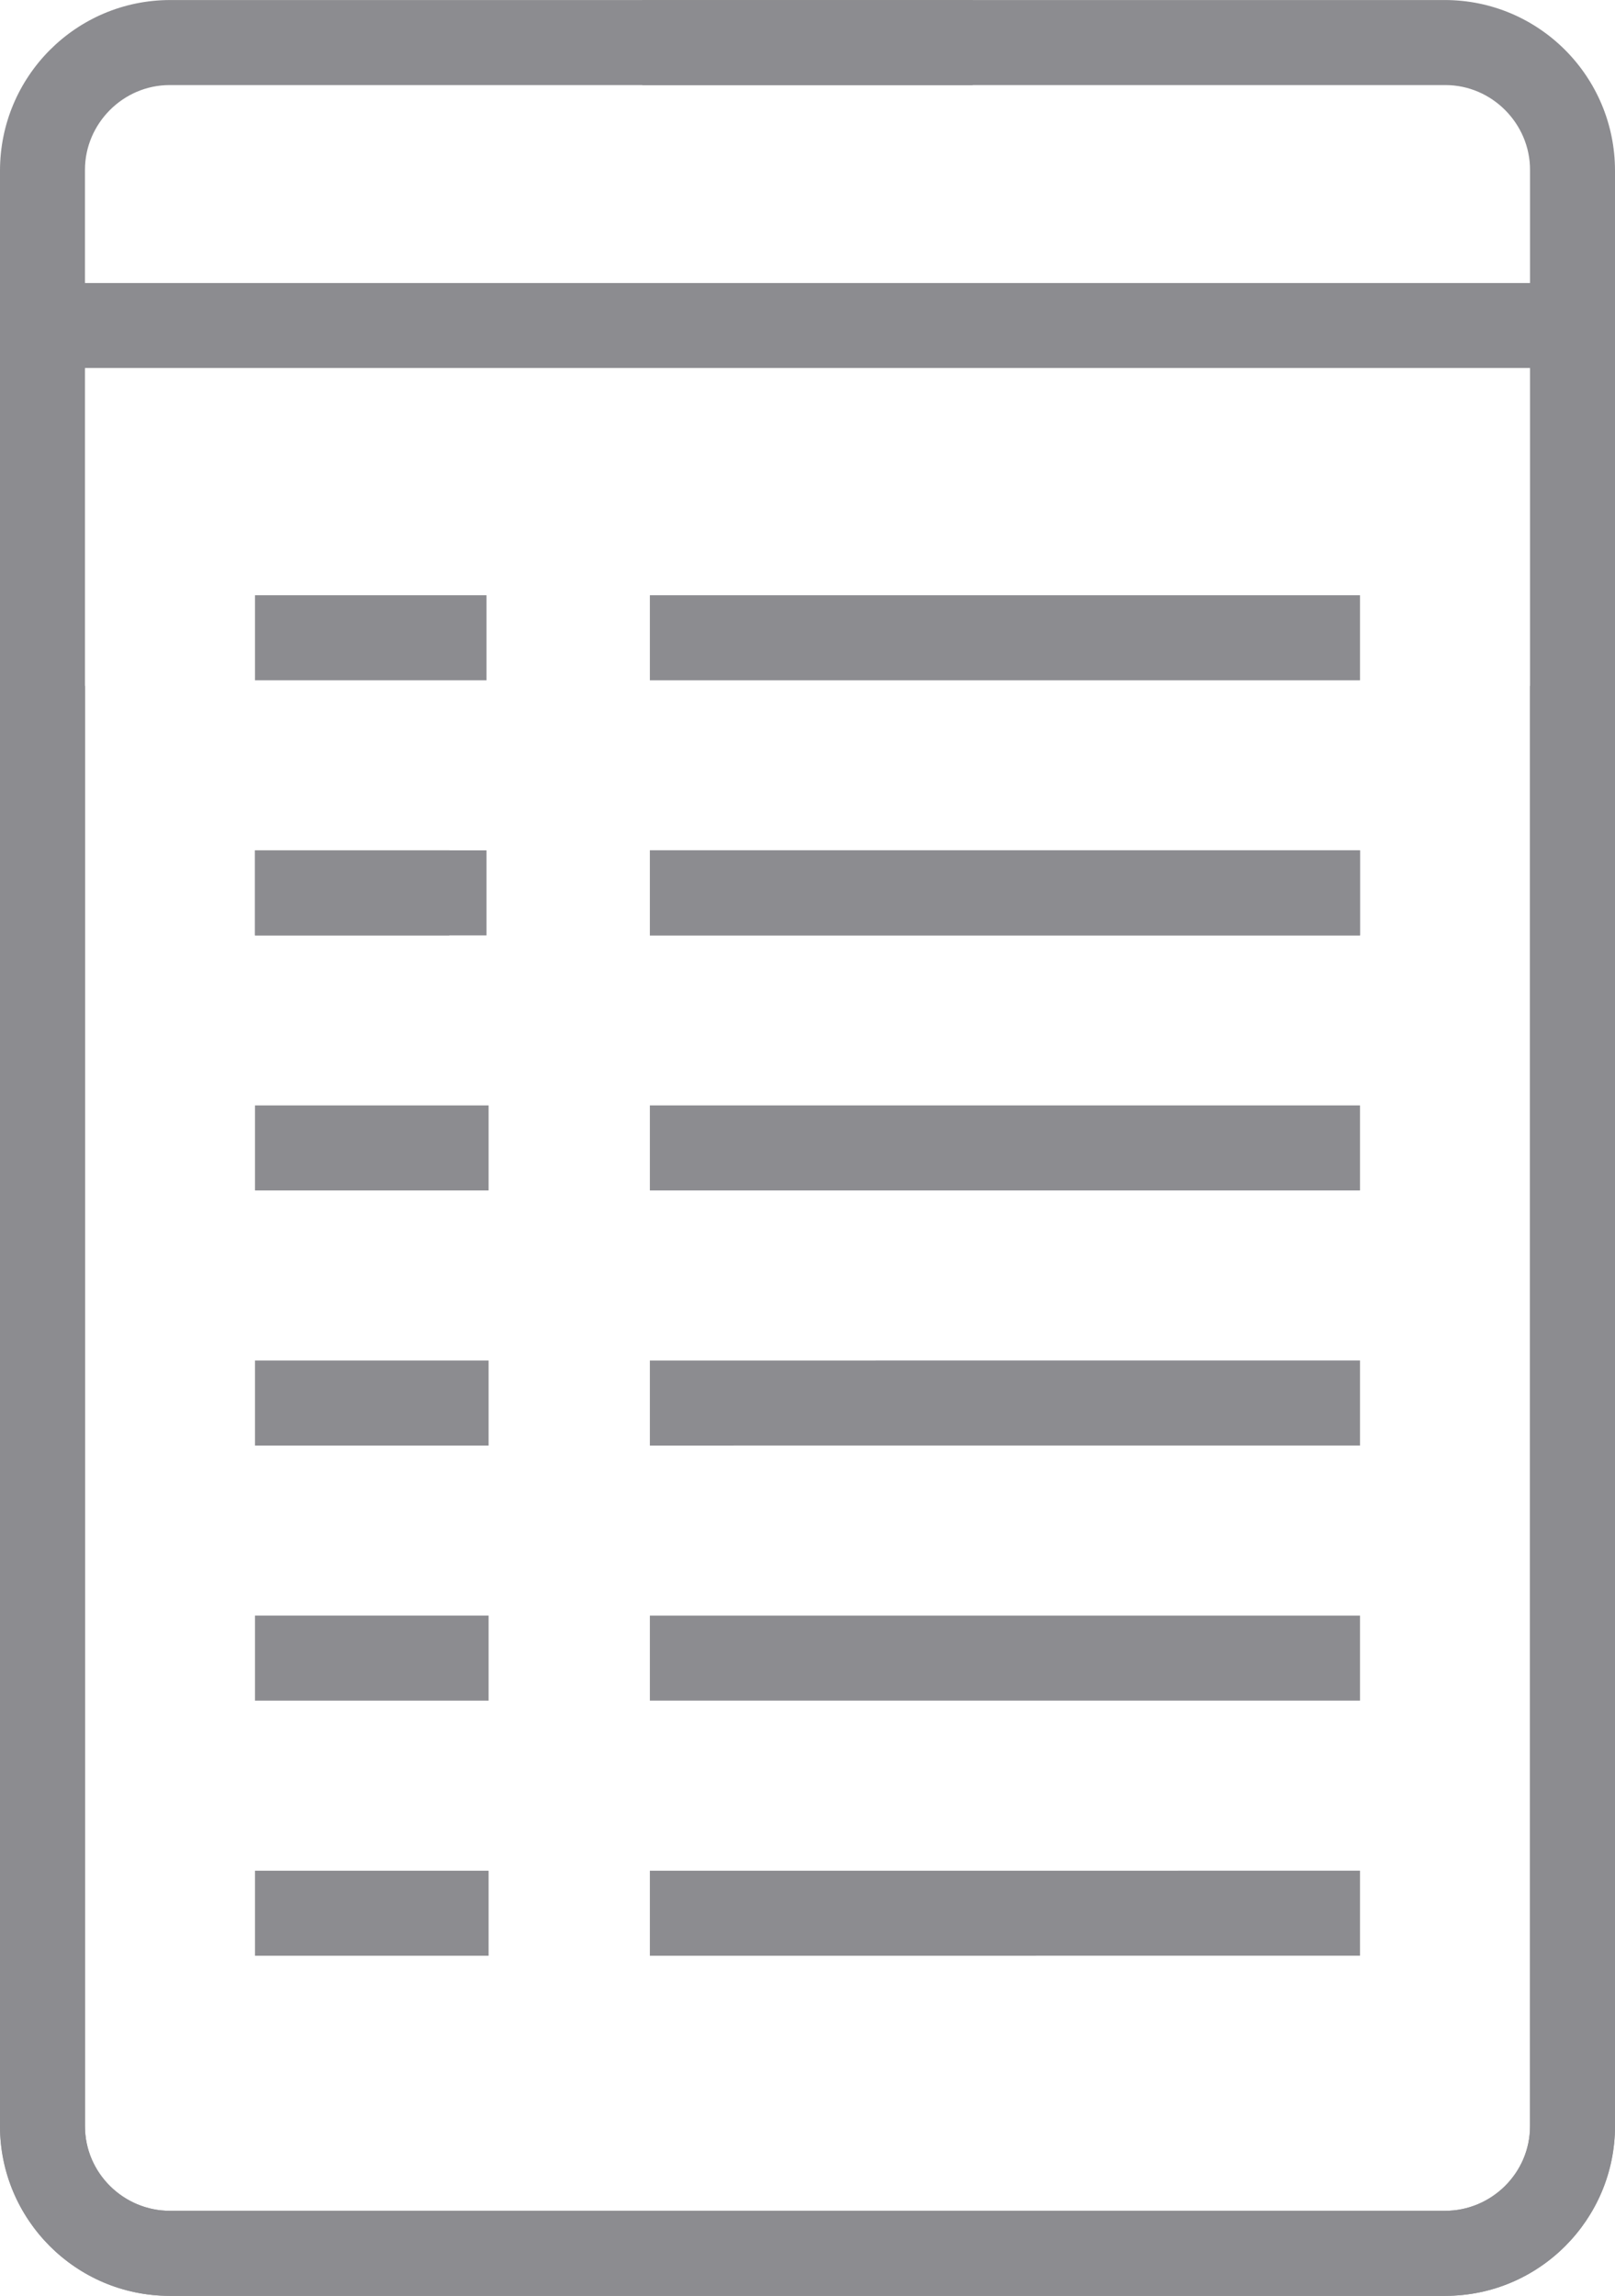 <?xml version="1.0" encoding="UTF-8"?>
<!DOCTYPE svg PUBLIC "-//W3C//DTD SVG 1.1//EN" "http://www.w3.org/Graphics/SVG/1.1/DTD/svg11.dtd">
<!-- Creator: CorelDRAW 2020 (64-Bit) -->
<svg xmlns="http://www.w3.org/2000/svg" xml:space="preserve" width="5.027mm" height="7.144mm" version="1.1" style="shape-rendering:geometricPrecision; text-rendering:geometricPrecision; image-rendering:optimizeQuality; fill-rule:evenodd; clip-rule:evenodd"
viewBox="0 0 502.7 714.38"
 xmlns:xlink="http://www.w3.org/1999/xlink"
 xmlns:xodm="http://www.corel.com/coreldraw/odm/2003">
 <defs>
  <style type="text/css">
   <![CDATA[
    .fil1 {fill:none}
    .fil0 {fill:#8C8C90}
   ]]>
  </style>
 </defs>
 <g id="Layer_x0020_1">
  <path id="document-text" class="fil0" d="M139.85 264.59l0 26.46 -60.48 0 0 -26.46 60.48 0zm12.24 79.37l0 26.46 -72.72 0 0 -26.46 72.72 0zm0 79.38l0 26.46 -72.72 0 0 -26.46 72.72 0zm0 79.37l0 26.46 -72.72 0 0 -26.46 72.72 0zm0 79.38l0 26.46 -72.72 0 0 -26.46 72.72 0z"/>
  <path id="document-text_0" class="fil1" d="M202.29 264.59l0 26.46m0 0l-62.44 0m0 0l0 -26.46m0 0l62.44 0m0 79.37l0 26.46m0 0l-62.44 0m0 0l0 -26.46m0 0l62.44 0m0 79.38l0 26.46m0 0l-62.44 0m0 0l0 -26.46m0 0l62.44 0m0 79.37l0 26.46m0 0l-62.44 0m0 0l0 -26.46m0 0l62.44 0m0 79.38l0 26.46m0 0l-62.44 0m0 0l0 -26.46m0 0l62.44 0"/>
  <g id="_2146521558640">
   <path id="document-text_1" class="fil0" d="M202.29 264.59l0 26.46 0 -26.46zm0 26.46l221.04 -0.01 0 -26.46 -221.04 0.01 0 26.46zm0 52.91l0 26.46 0 -26.46zm0 26.46l221.04 0 0 -26.46 -221.04 0 0 26.46zm0 52.92l0 26.46 0 -26.46zm0 26.46l221.04 -0.01 0 -26.46 -221.04 0.01 0 26.46zm0 52.91l0 26.46 0 -26.46zm0 26.46l221.04 0 0 -26.46 -221.04 0 0 26.46zm0 52.92l0 26.46 0 -26.46zm0 26.46l221.04 -0.01 0 -26.46 -221.04 0.01 0 26.46zm100.5 -608.55l-249.8 0c-29.27,0 -52.99,23.77 -52.99,53.11l0 608.16c0,29.33 23.57,53.11 52.84,53.11l397.02 0c29.18,0 52.84,-23.77 52.84,-52.68l0 -448.25 -26.45 0 0 448.19c0,14.51 -11.85,26.28 -26.46,26.28l-396.88 0c-14.42,0 -26.46,-11.79 -26.46,-26.34l0 -608.78c0,-14.29 11.8,-26.34 26.35,-26.34l249.99 0 0 -26.46z"/>
  </g>
  <path id="document-text_0_2" class="fil0" d="M151.42 185.21l0 26.46 -72.05 0 0 -26.46 72.05 0zm0 79.38l0 26.46 -72.05 0 0 -26.46 72.05 0z"/>
  <g id="_2146521570352">
   <path id="document-text_0_3" class="fil0" d="M202.29 185.21l0 26.46 0 -26.46zm0 26.46l-62.44 0 62.44 0zm-62.44 0l0 -26.46 0 26.46zm0 -26.46l62.44 0 -62.44 0zm62.44 79.38l0 26.46 0 -26.46zm0 26.46l-62.44 0 62.44 0zm-62.44 0l0 -26.46 0 26.46zm0 -26.46l62.44 0 -62.44 0zm60.06 -264.59l249.8 0c29.27,0 52.99,23.77 52.99,53.11l0 608.16c0,29.33 -23.57,53.11 -52.84,53.11l-397.02 0c-29.18,0 -52.84,-23.77 -52.84,-52.68l0 -448.25 26.45 0 0 448.19c0,14.51 11.85,26.28 26.46,26.28l396.88 0c14.42,0 26.46,-11.79 26.46,-26.34l0 -608.78c0,-14.29 -11.8,-26.34 -26.35,-26.34l-249.99 0 0 -26.46z"/>
  </g>
  <g id="_2146521568336">
   <path id="document-text_0_4" class="fil0" d="M202.29 185.21l0 26.46 221.04 0 0 -26.46 -221.04 0zm0 79.38l0 26.46 0 -26.46zm0 26.46l221.04 -0.01 0 -26.46 -221.04 0.01 0 26.46z"/>
  </g>
  <g id="_2146521570928">
   <polygon id="document-text_0_3_0" class="fil0" points="18.15,88.05 484.57,88.05 484.57,114.5 18.15,114.5 "/>
  </g>
 </g>
</svg>
